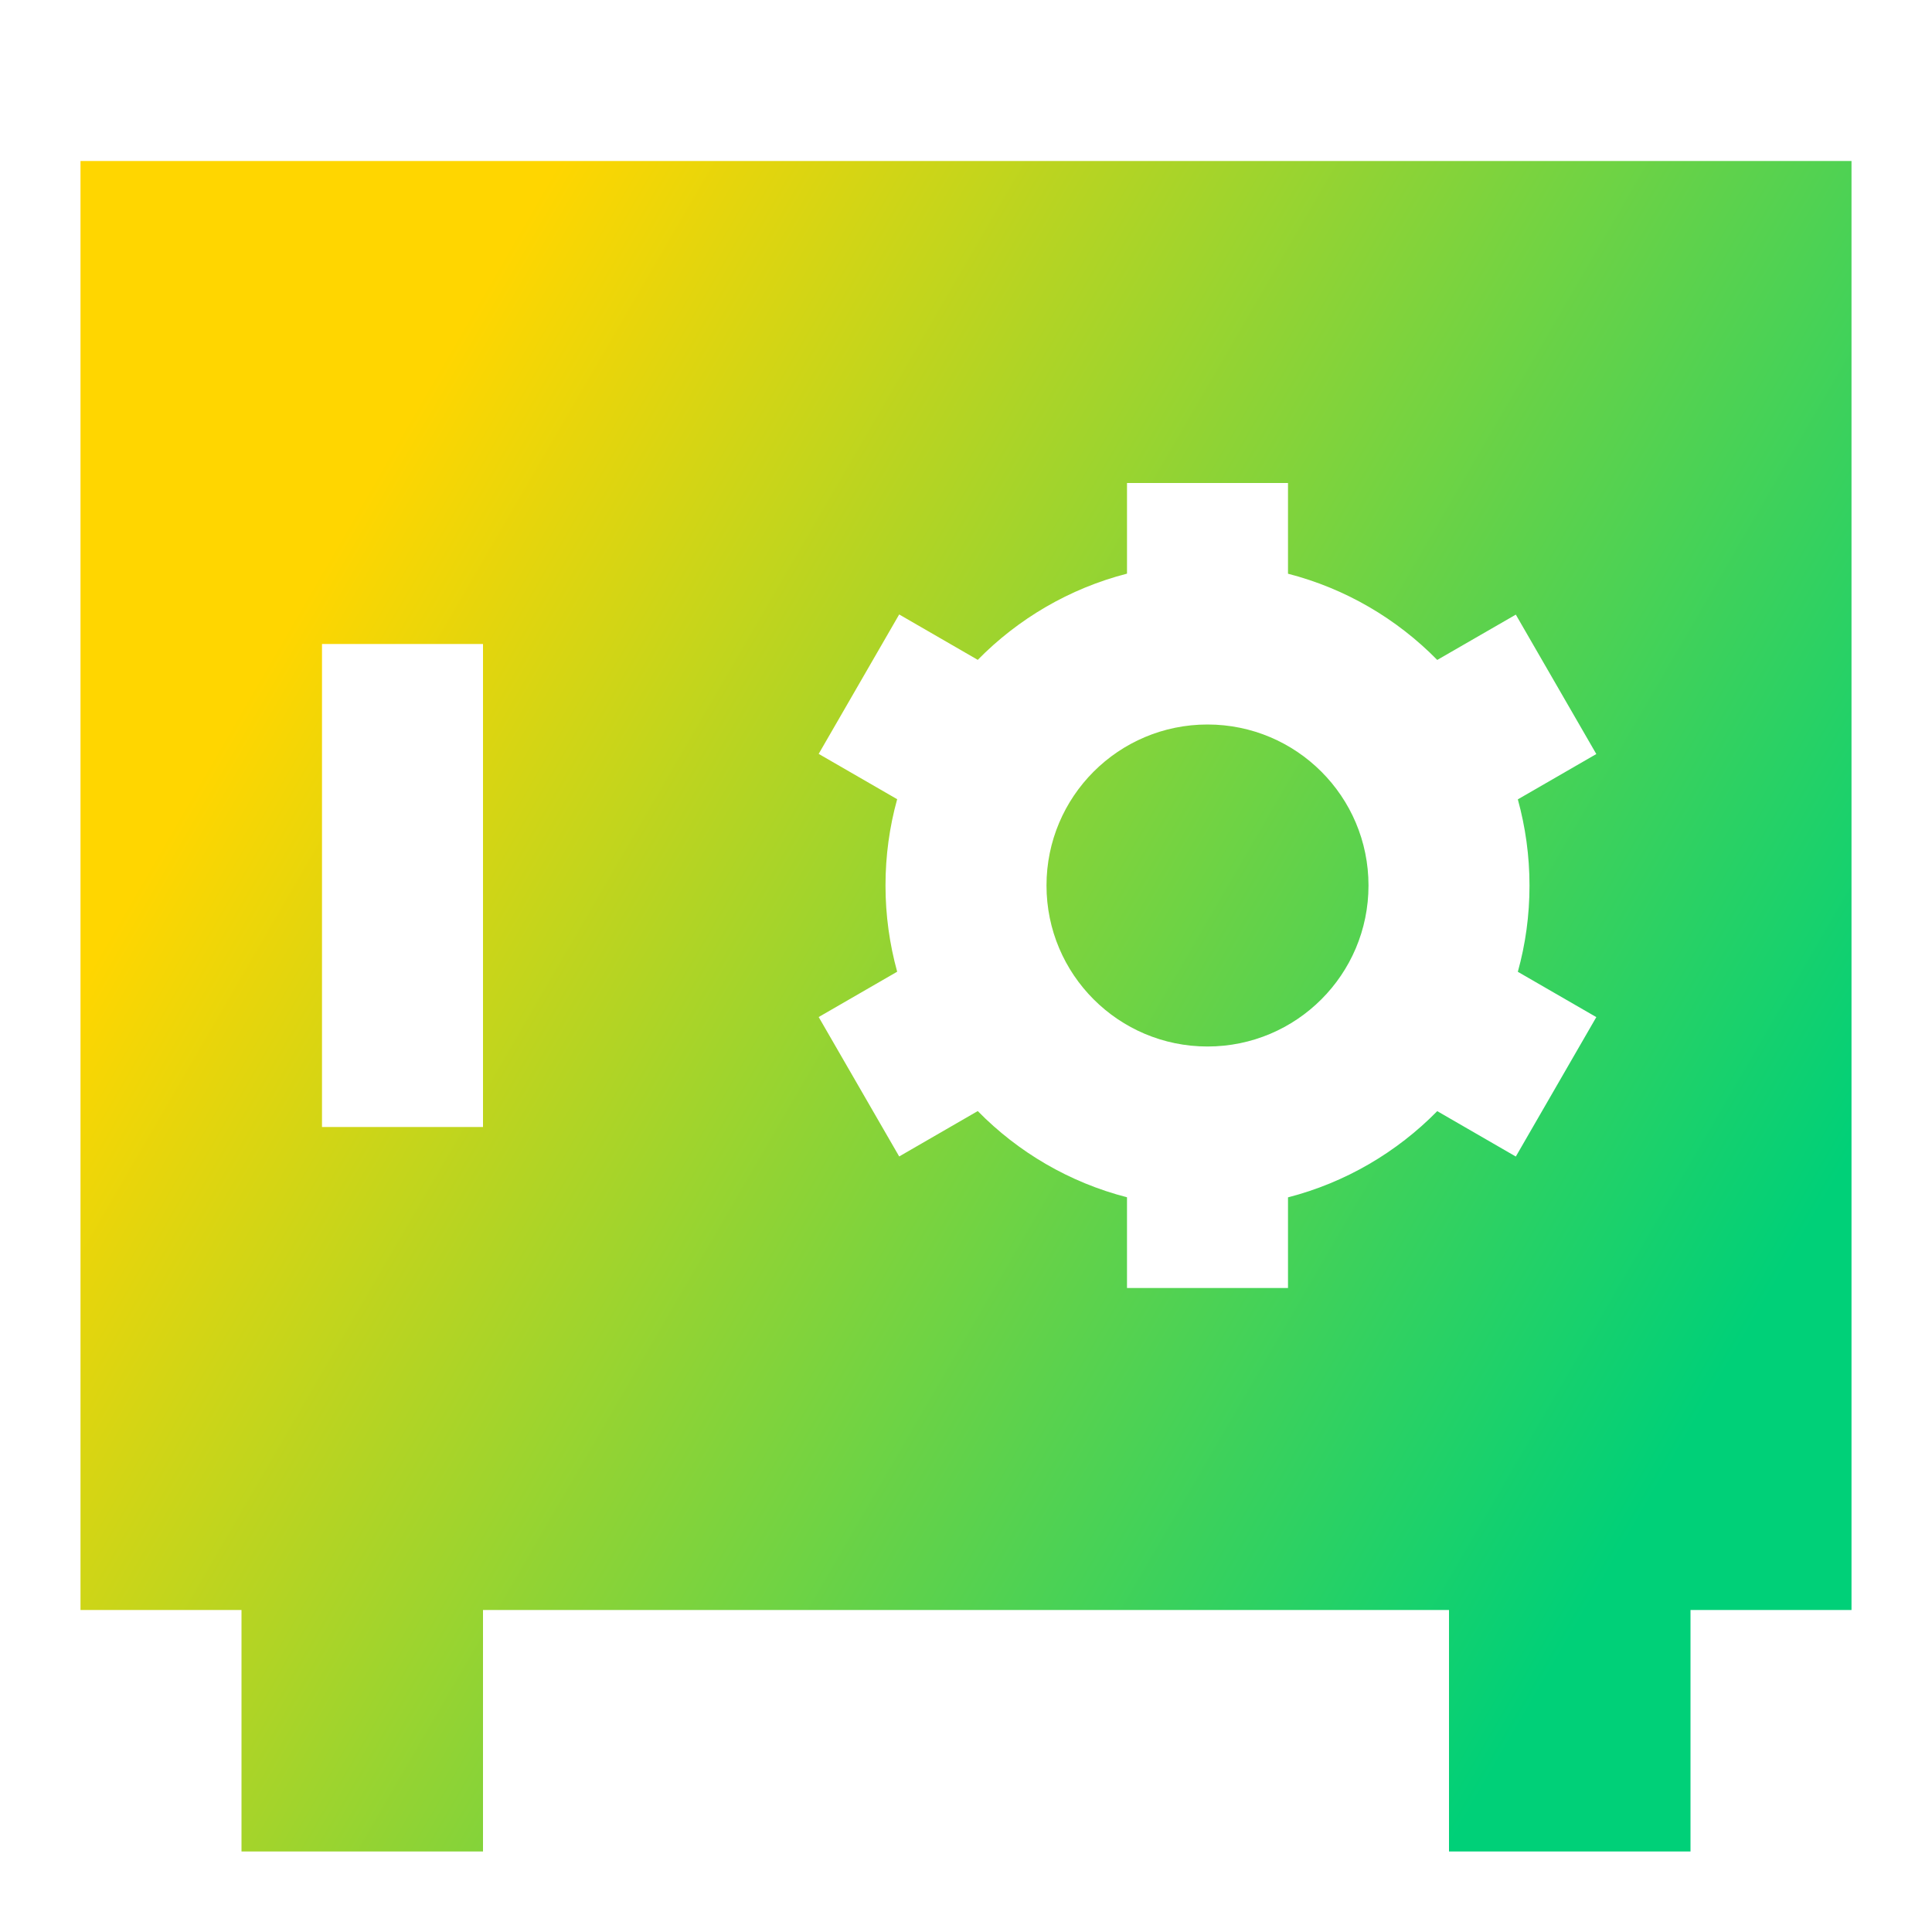 <svg xmlns="http://www.w3.org/2000/svg" fill="none" viewBox="0 0 24 24" id="Safe-Vault--Streamline-Sharp-Gradient-Free">
  <desc>
    Safe Vault Streamline Icon: https://streamlinehq.com
  </desc>
  <g id="safe-vault--saving-combo-payment-safe-combination-finance">
    <path id="Subtract" fill="url(#paint0_linear_630_38242)" fill-rule="evenodd" d="M1 2h22v18h-2v3h-3v-3H6v3H3v-3H1V2Zm3 6v6h2V8H4Zm11 1c-1.105 0-2 .895-2 2 0 1.105.895 2 2 2s2-.895 2-2c0-1.105-.895-2-2-2Zm1-1.874V6h-2v1.126c-.715.184-1.353.561-1.854 1.071l-.976-.564-1 1.732.975.563C11.05 10.27 11 10.629 11 11s.051.73.145 1.071l-.975.563 1 1.732.976-.564c.501.511 1.139.887 1.854 1.071V16h2v-1.126c.715-.184 1.353-.561 1.854-1.071l.976.564 1-1.732-.975-.563c.095-.341.145-.7.145-1.071s-.051-.73-.145-1.071l.975-.563-1-1.732-.976.563c-.502-.511-1.139-.887-1.854-1.071Z" clip-rule="evenodd"></path>
  </g>
  <defs>
    <linearGradient id="paint0_linear_630_38242" x1="4.596" x2="21.967" y1="6.038" y2="16.121" gradientUnits="userSpaceOnUse">
      <stop stop-color="#ffd600"></stop>
      <stop offset="1" stop-color="#00d078"></stop>
    </linearGradient>
  </defs>
</svg>